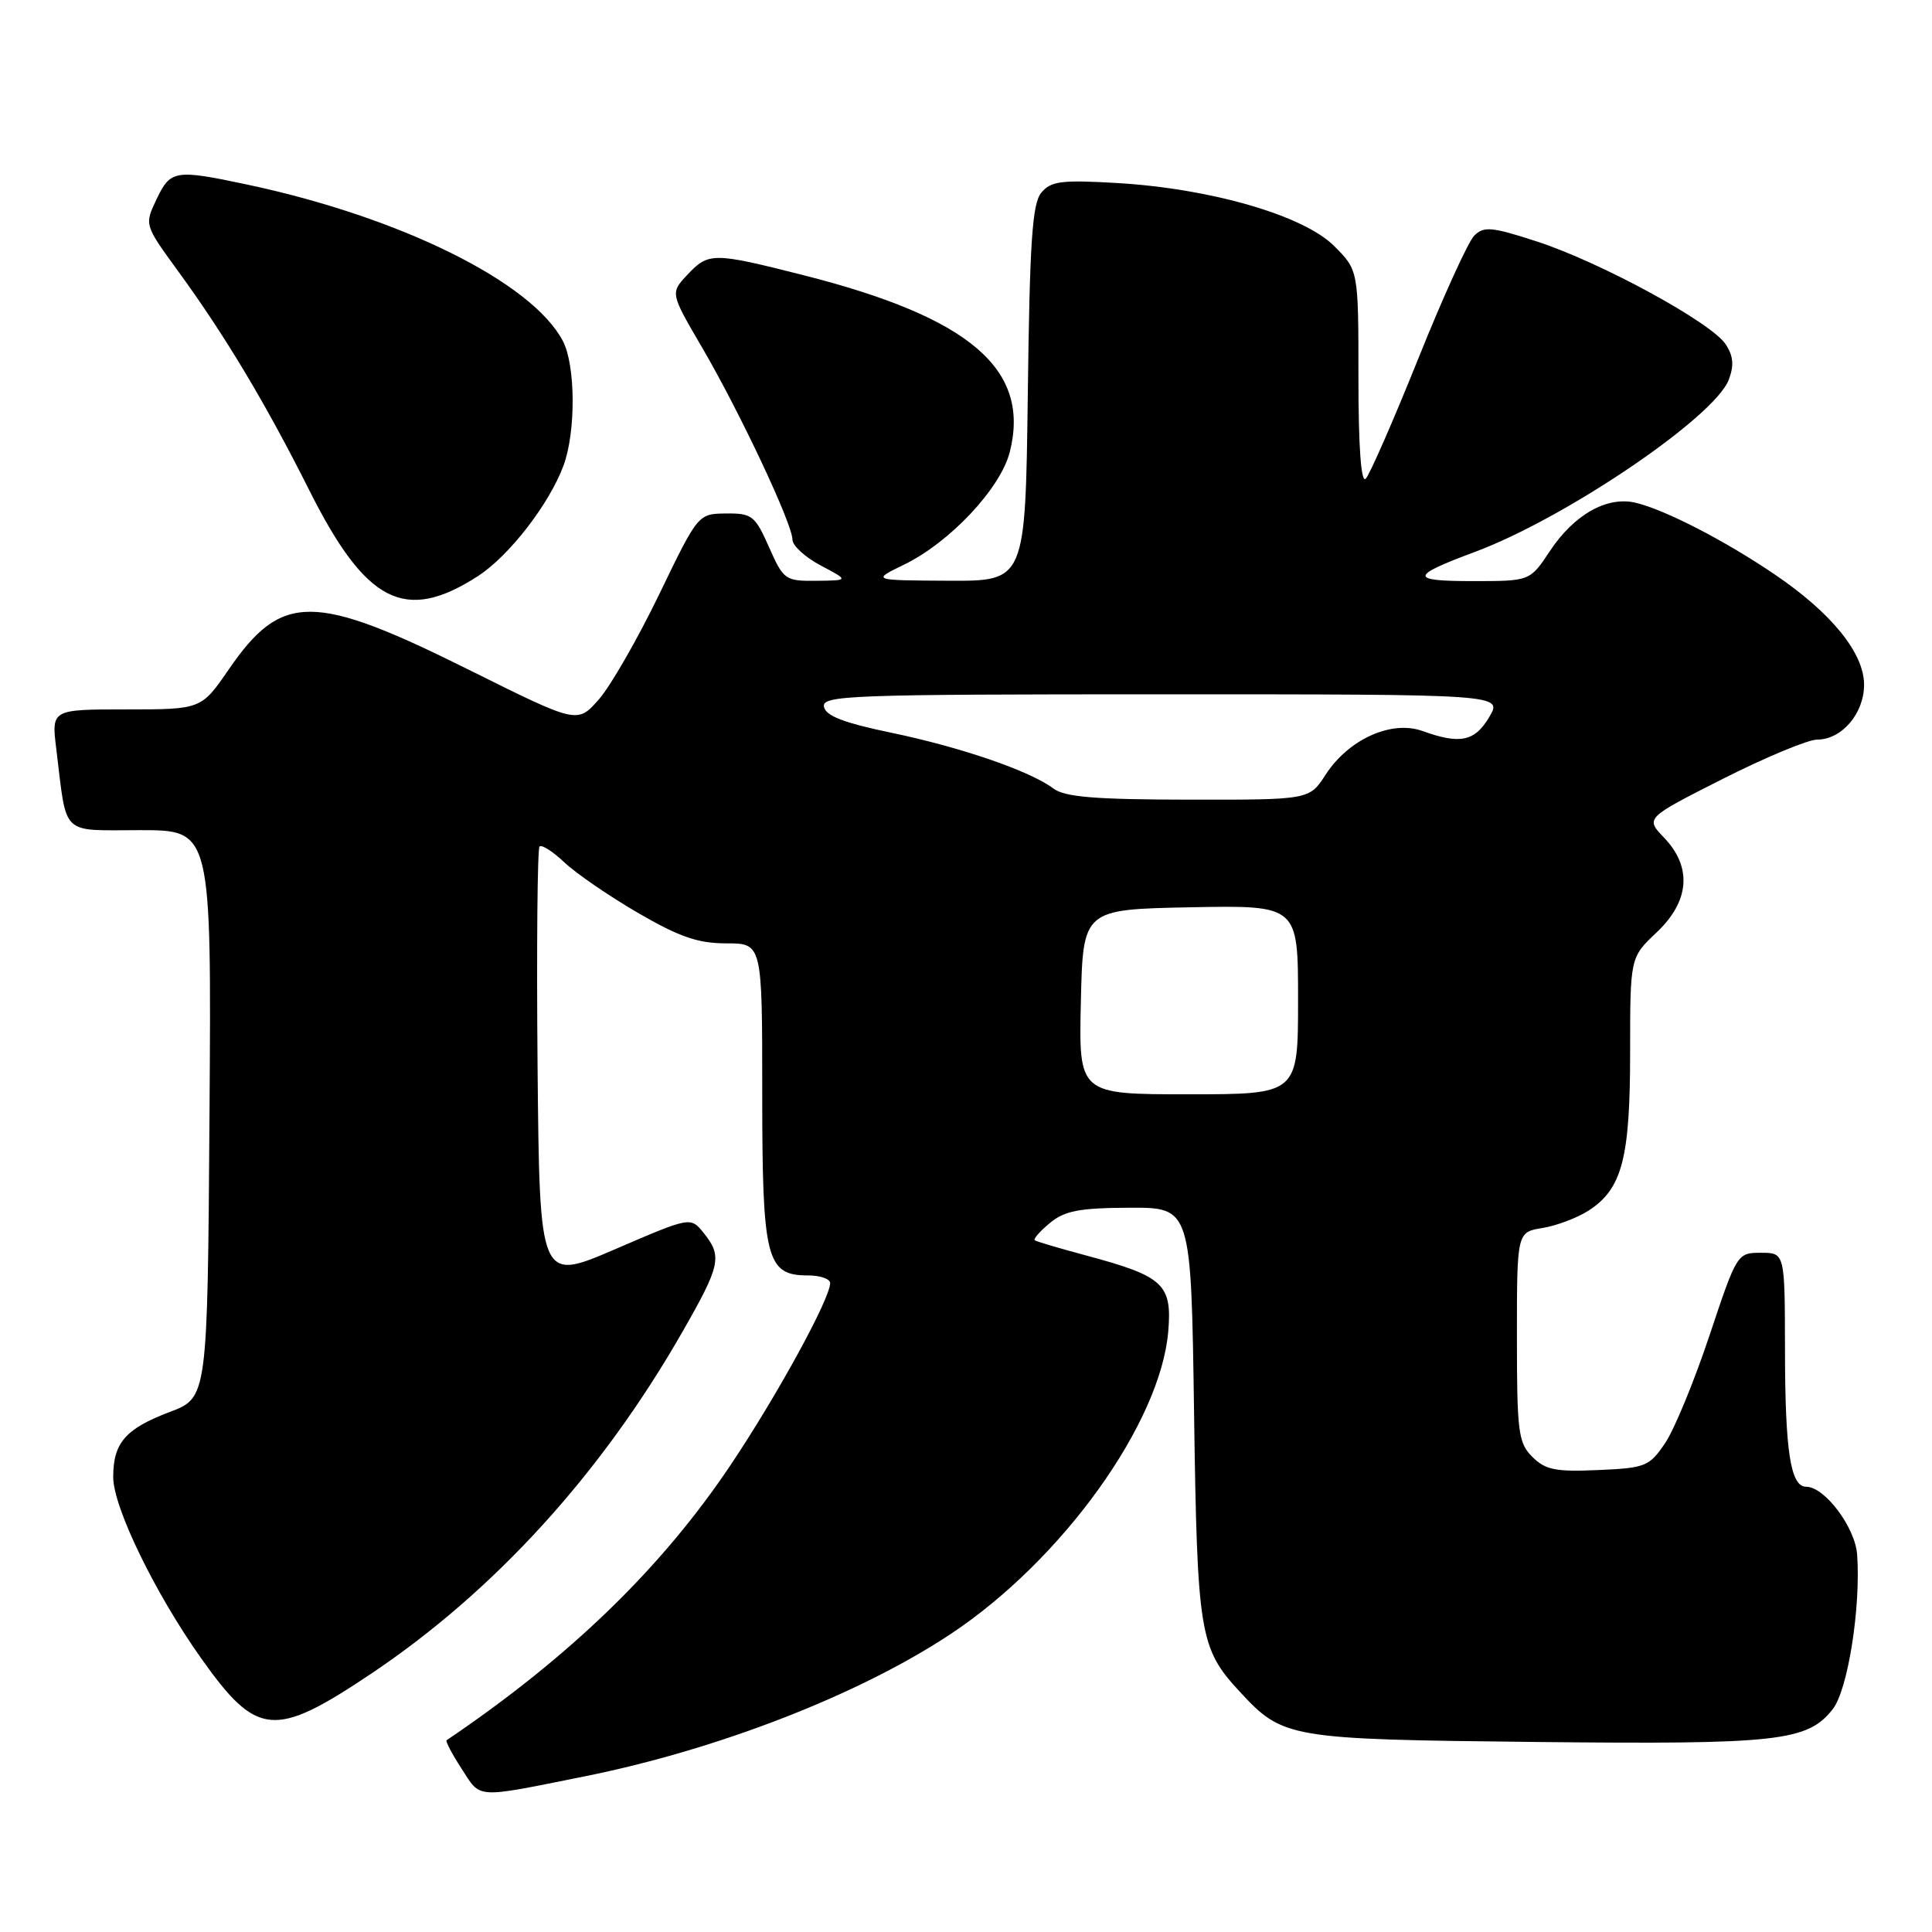 <?xml version="1.0" encoding="UTF-8" standalone="no"?>
<!DOCTYPE svg PUBLIC "-//W3C//DTD SVG 1.1//EN" "http://www.w3.org/Graphics/SVG/1.1/DTD/svg11.dtd" >
<svg xmlns="http://www.w3.org/2000/svg" xmlns:xlink="http://www.w3.org/1999/xlink" version="1.1" viewBox="0 0 256 256">
 <g >
 <path fill="currentColor"
d=" M 77.50 235.37 C 95.20 231.81 113.95 224.51 126.02 216.48 C 140.78 206.67 153.79 188.55 154.80 176.40 C 155.32 170.17 154.17 169.11 144.00 166.38 C 140.43 165.42 137.32 164.51 137.11 164.34 C 136.89 164.18 137.79 163.15 139.11 162.06 C 141.06 160.43 143.01 160.06 149.67 160.03 C 157.83 160.00 157.83 160.00 158.22 187.25 C 158.64 216.54 158.94 218.41 164.28 224.16 C 170.01 230.35 170.72 230.47 203.50 230.82 C 235.67 231.16 239.49 230.74 242.85 226.47 C 244.85 223.92 246.58 213.00 246.08 206.00 C 245.83 202.39 241.78 197.00 239.33 197.00 C 237.25 197.00 236.53 192.34 236.52 178.75 C 236.50 166.00 236.50 166.00 233.33 166.00 C 230.19 166.00 230.14 166.09 226.52 176.95 C 224.51 182.97 221.87 189.39 220.65 191.20 C 218.55 194.31 218.05 194.52 211.76 194.79 C 206.13 195.04 204.77 194.77 203.04 193.04 C 201.18 191.18 201.00 189.77 201.00 177.13 C 201.00 163.26 201.00 163.26 204.42 162.71 C 206.30 162.40 209.06 161.35 210.56 160.37 C 214.95 157.49 216.00 153.45 216.00 139.46 C 216.00 126.87 216.00 126.87 219.50 123.56 C 223.88 119.43 224.25 114.91 220.50 111.00 C 218.01 108.40 218.01 108.40 228.29 103.20 C 233.95 100.34 239.57 98.00 240.79 98.00 C 244.04 98.00 247.00 94.54 247.00 90.73 C 247.00 86.54 242.69 81.22 235.15 76.11 C 228.55 71.63 220.66 67.56 216.74 66.62 C 212.95 65.71 208.58 68.17 205.36 73.03 C 202.73 77.00 202.73 77.00 195.17 77.00 C 186.74 77.00 186.78 76.35 195.41 73.14 C 207.40 68.69 227.19 55.27 229.07 50.32 C 229.79 48.42 229.68 47.17 228.66 45.62 C 226.78 42.74 212.06 34.73 203.65 32.00 C 197.65 30.05 196.62 29.95 195.34 31.23 C 194.54 32.03 191.19 39.39 187.90 47.59 C 184.61 55.78 181.48 62.92 180.96 63.44 C 180.35 64.05 180.00 59.20 180.00 50.10 C 180.00 35.80 180.00 35.80 176.75 32.57 C 172.69 28.53 160.39 24.97 147.98 24.25 C 140.65 23.82 139.25 24.00 137.98 25.53 C 136.78 26.96 136.44 32.05 136.19 52.15 C 135.87 77.00 135.87 77.00 125.69 76.95 C 115.50 76.90 115.50 76.90 119.77 74.83 C 125.85 71.88 132.57 64.73 133.80 59.90 C 136.58 48.94 128.57 42.07 106.45 36.46 C 94.48 33.43 93.89 33.42 91.08 36.41 C 88.81 38.83 88.81 38.83 93.05 46.08 C 98.05 54.65 105.00 69.42 105.00 71.49 C 105.00 72.30 106.69 73.84 108.75 74.93 C 112.50 76.91 112.50 76.91 108.19 76.96 C 104.04 77.00 103.82 76.84 101.90 72.50 C 100.05 68.32 99.64 68.00 96.20 68.04 C 92.50 68.08 92.50 68.08 87.33 78.79 C 84.48 84.68 80.88 90.94 79.33 92.70 C 76.50 95.90 76.50 95.90 62.31 88.84 C 41.57 78.51 37.35 78.49 30.34 88.66 C 26.67 94.00 26.67 94.00 16.74 94.00 C 6.81 94.00 6.81 94.00 7.46 99.25 C 8.90 110.97 7.90 110.00 18.59 110.00 C 28.02 110.00 28.02 110.00 27.76 147.60 C 27.50 185.20 27.50 185.20 22.50 187.09 C 16.62 189.32 15.00 191.18 15.00 195.72 C 15.00 199.70 20.53 211.10 26.66 219.74 C 34.04 230.15 36.34 230.36 49.11 221.82 C 65.50 210.85 79.69 195.27 90.47 176.40 C 95.48 167.64 95.73 166.46 93.23 163.36 C 91.50 161.22 91.50 161.22 81.50 165.53 C 71.50 169.84 71.50 169.84 71.23 141.27 C 71.09 125.56 71.21 112.46 71.49 112.17 C 71.78 111.88 73.25 112.82 74.76 114.25 C 76.27 115.69 80.64 118.69 84.48 120.93 C 90.00 124.14 92.47 125.00 96.23 125.00 C 101.00 125.00 101.00 125.00 101.00 144.78 C 101.00 166.87 101.53 169.00 107.06 169.00 C 108.68 169.00 110.00 169.46 110.00 170.02 C 110.00 172.07 103.02 184.84 96.87 194.03 C 87.71 207.73 75.54 219.53 59.18 230.59 C 59.00 230.71 59.90 232.42 61.18 234.39 C 63.76 238.38 62.82 238.32 77.50 235.37 Z  M 63.31 76.35 C 67.44 73.69 72.80 66.77 74.67 61.68 C 76.32 57.23 76.27 48.42 74.59 45.20 C 70.52 37.40 53.07 28.76 32.68 24.44 C 23.20 22.43 22.59 22.53 20.75 26.39 C 19.13 29.79 19.13 29.79 23.57 35.89 C 29.85 44.50 35.21 53.47 40.96 64.92 C 48.49 79.93 53.66 82.57 63.31 76.35 Z  M 143.22 132.75 C 143.50 120.50 143.50 120.50 157.75 120.22 C 172.00 119.95 172.00 119.95 172.00 132.47 C 172.00 145.00 172.00 145.00 157.47 145.00 C 142.94 145.00 142.94 145.00 143.22 132.75 Z  M 139.56 104.47 C 136.51 102.16 127.27 98.99 118.00 97.07 C 111.81 95.78 109.41 94.86 109.18 93.65 C 108.88 92.14 112.55 92.00 153.98 92.00 C 199.11 92.00 199.11 92.00 197.34 95.00 C 195.42 98.25 193.47 98.66 188.51 96.87 C 184.40 95.38 178.70 97.94 175.65 102.65 C 173.50 105.98 173.50 105.98 157.50 105.96 C 145.01 105.94 141.07 105.61 139.56 104.47 Z "/>
</g>
</svg>